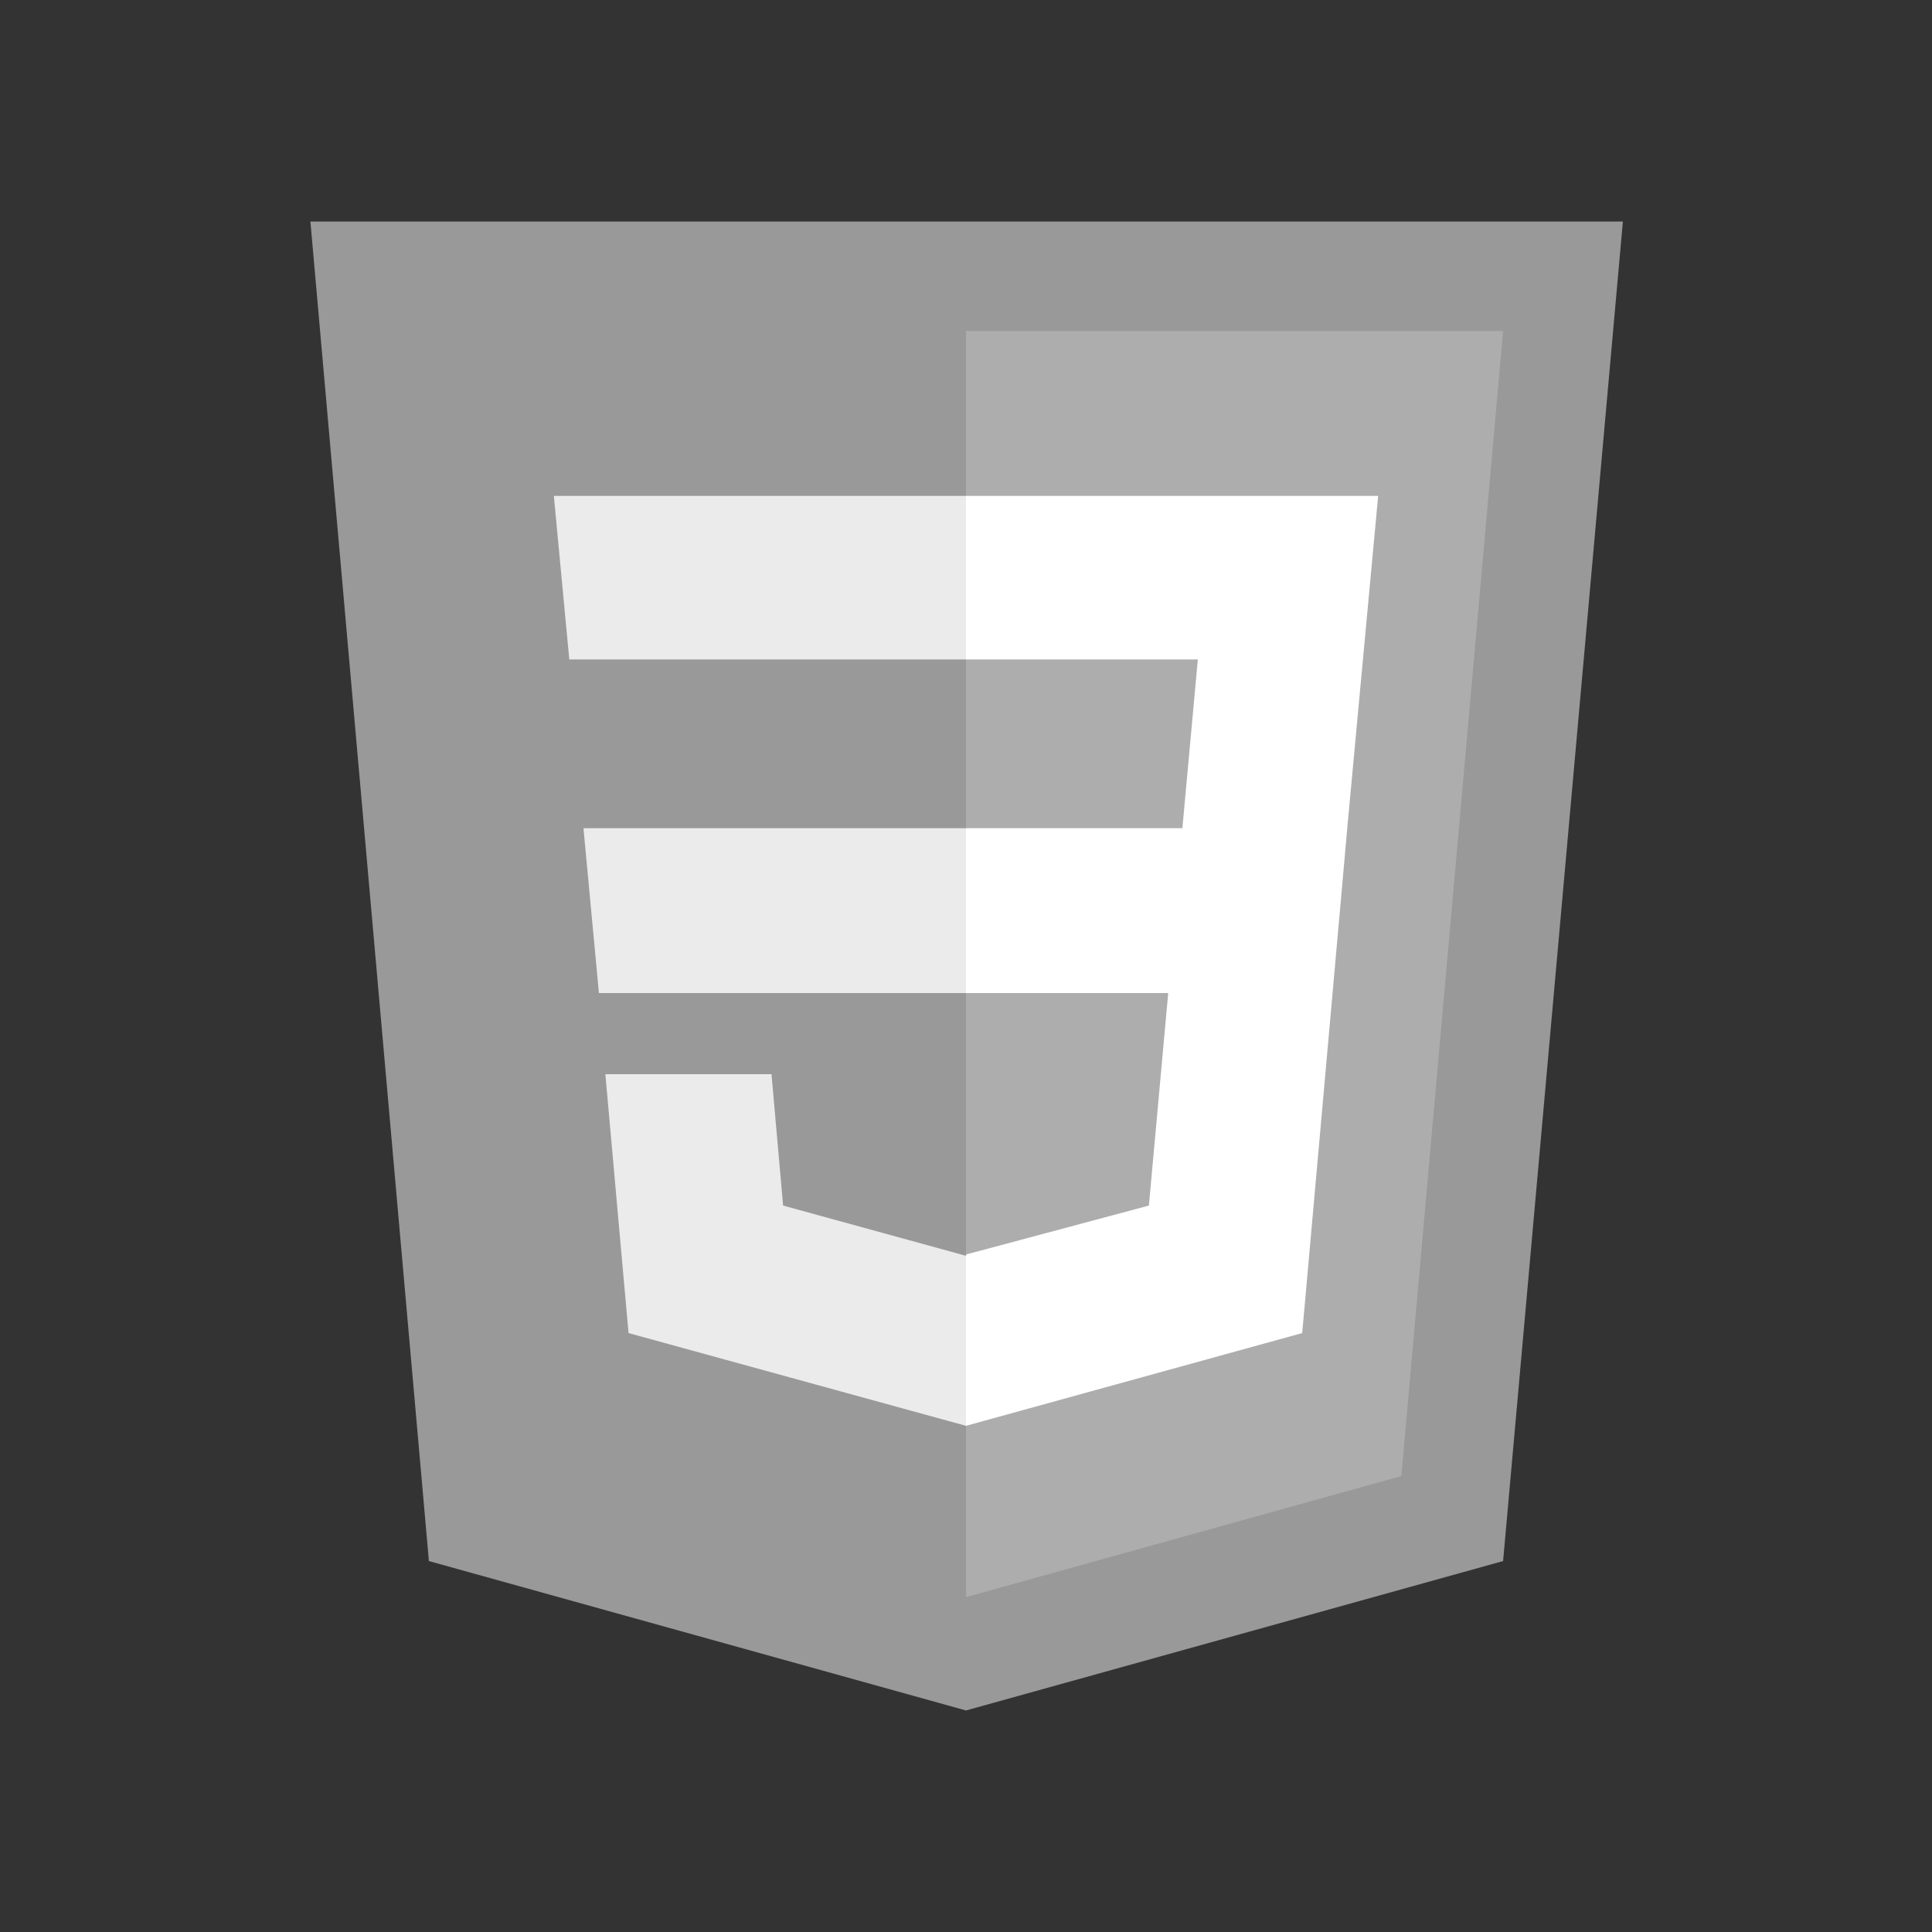 <?xml version="1.0" encoding="utf-8"?>
<!-- Generator: Adobe Illustrator 25.0.0, SVG Export Plug-In . SVG Version: 6.00 Build 0)  -->
<svg version="1.1" id="Layer_1" xmlns="http://www.w3.org/2000/svg" xmlns:xlink="http://www.w3.org/1999/xlink" x="0px" y="0px"
	 viewBox="0 0 150 150" style="enable-background:new 0 0 150 150;" xml:space="preserve">
<rect x="0" y="0" width="150" height="150" fill="#333333" stroke="none"/>
<style type="text/css">
	.st0{opacity:0.5;fill:#FFFFFF;}
	.st1{opacity:0.2;fill:#FFFFFF;}
	.st2{fill:#EBEBEB;}
	.st3{fill:#FFFFFF;}
</style>
<polygon id="polygon2989" class="st0" points="126,17.2 116.7,121.2 75,132.8 33.3,121.2 24.1,17.2 "/>
<polygon id="polygon2991" class="st1" points="108.8,114.6 116.7,25.7 75,25.7 75,124 "/>
<polygon id="polygon2993" class="st2" points="45.3,64.3 46.5,77.1 75,77.1 75,64.3 "/>
<polygon id="polygon2995" class="st2" points="75,38.5 75,38.5 43,38.5 44.2,51.2 75,51.2 "/>
<polygon id="polygon2997" class="st2" points="75,110.7 75,97.4 75,97.5 60.8,93.6 59.9,83.4 53,83.4 47,83.4 48.8,103.5 "/>
<polygon id="polygon3005" class="st3" points="90.7,77.1 89.2,93.6 75,97.4 75,110.7 101.1,103.5 101.3,101.3 104.3,67.7 
	104.6,64.3 107,38.5 75,38.5 75,51.2 93,51.2 91.8,64.3 75,64.3 75,77.1 "/>
</svg>
